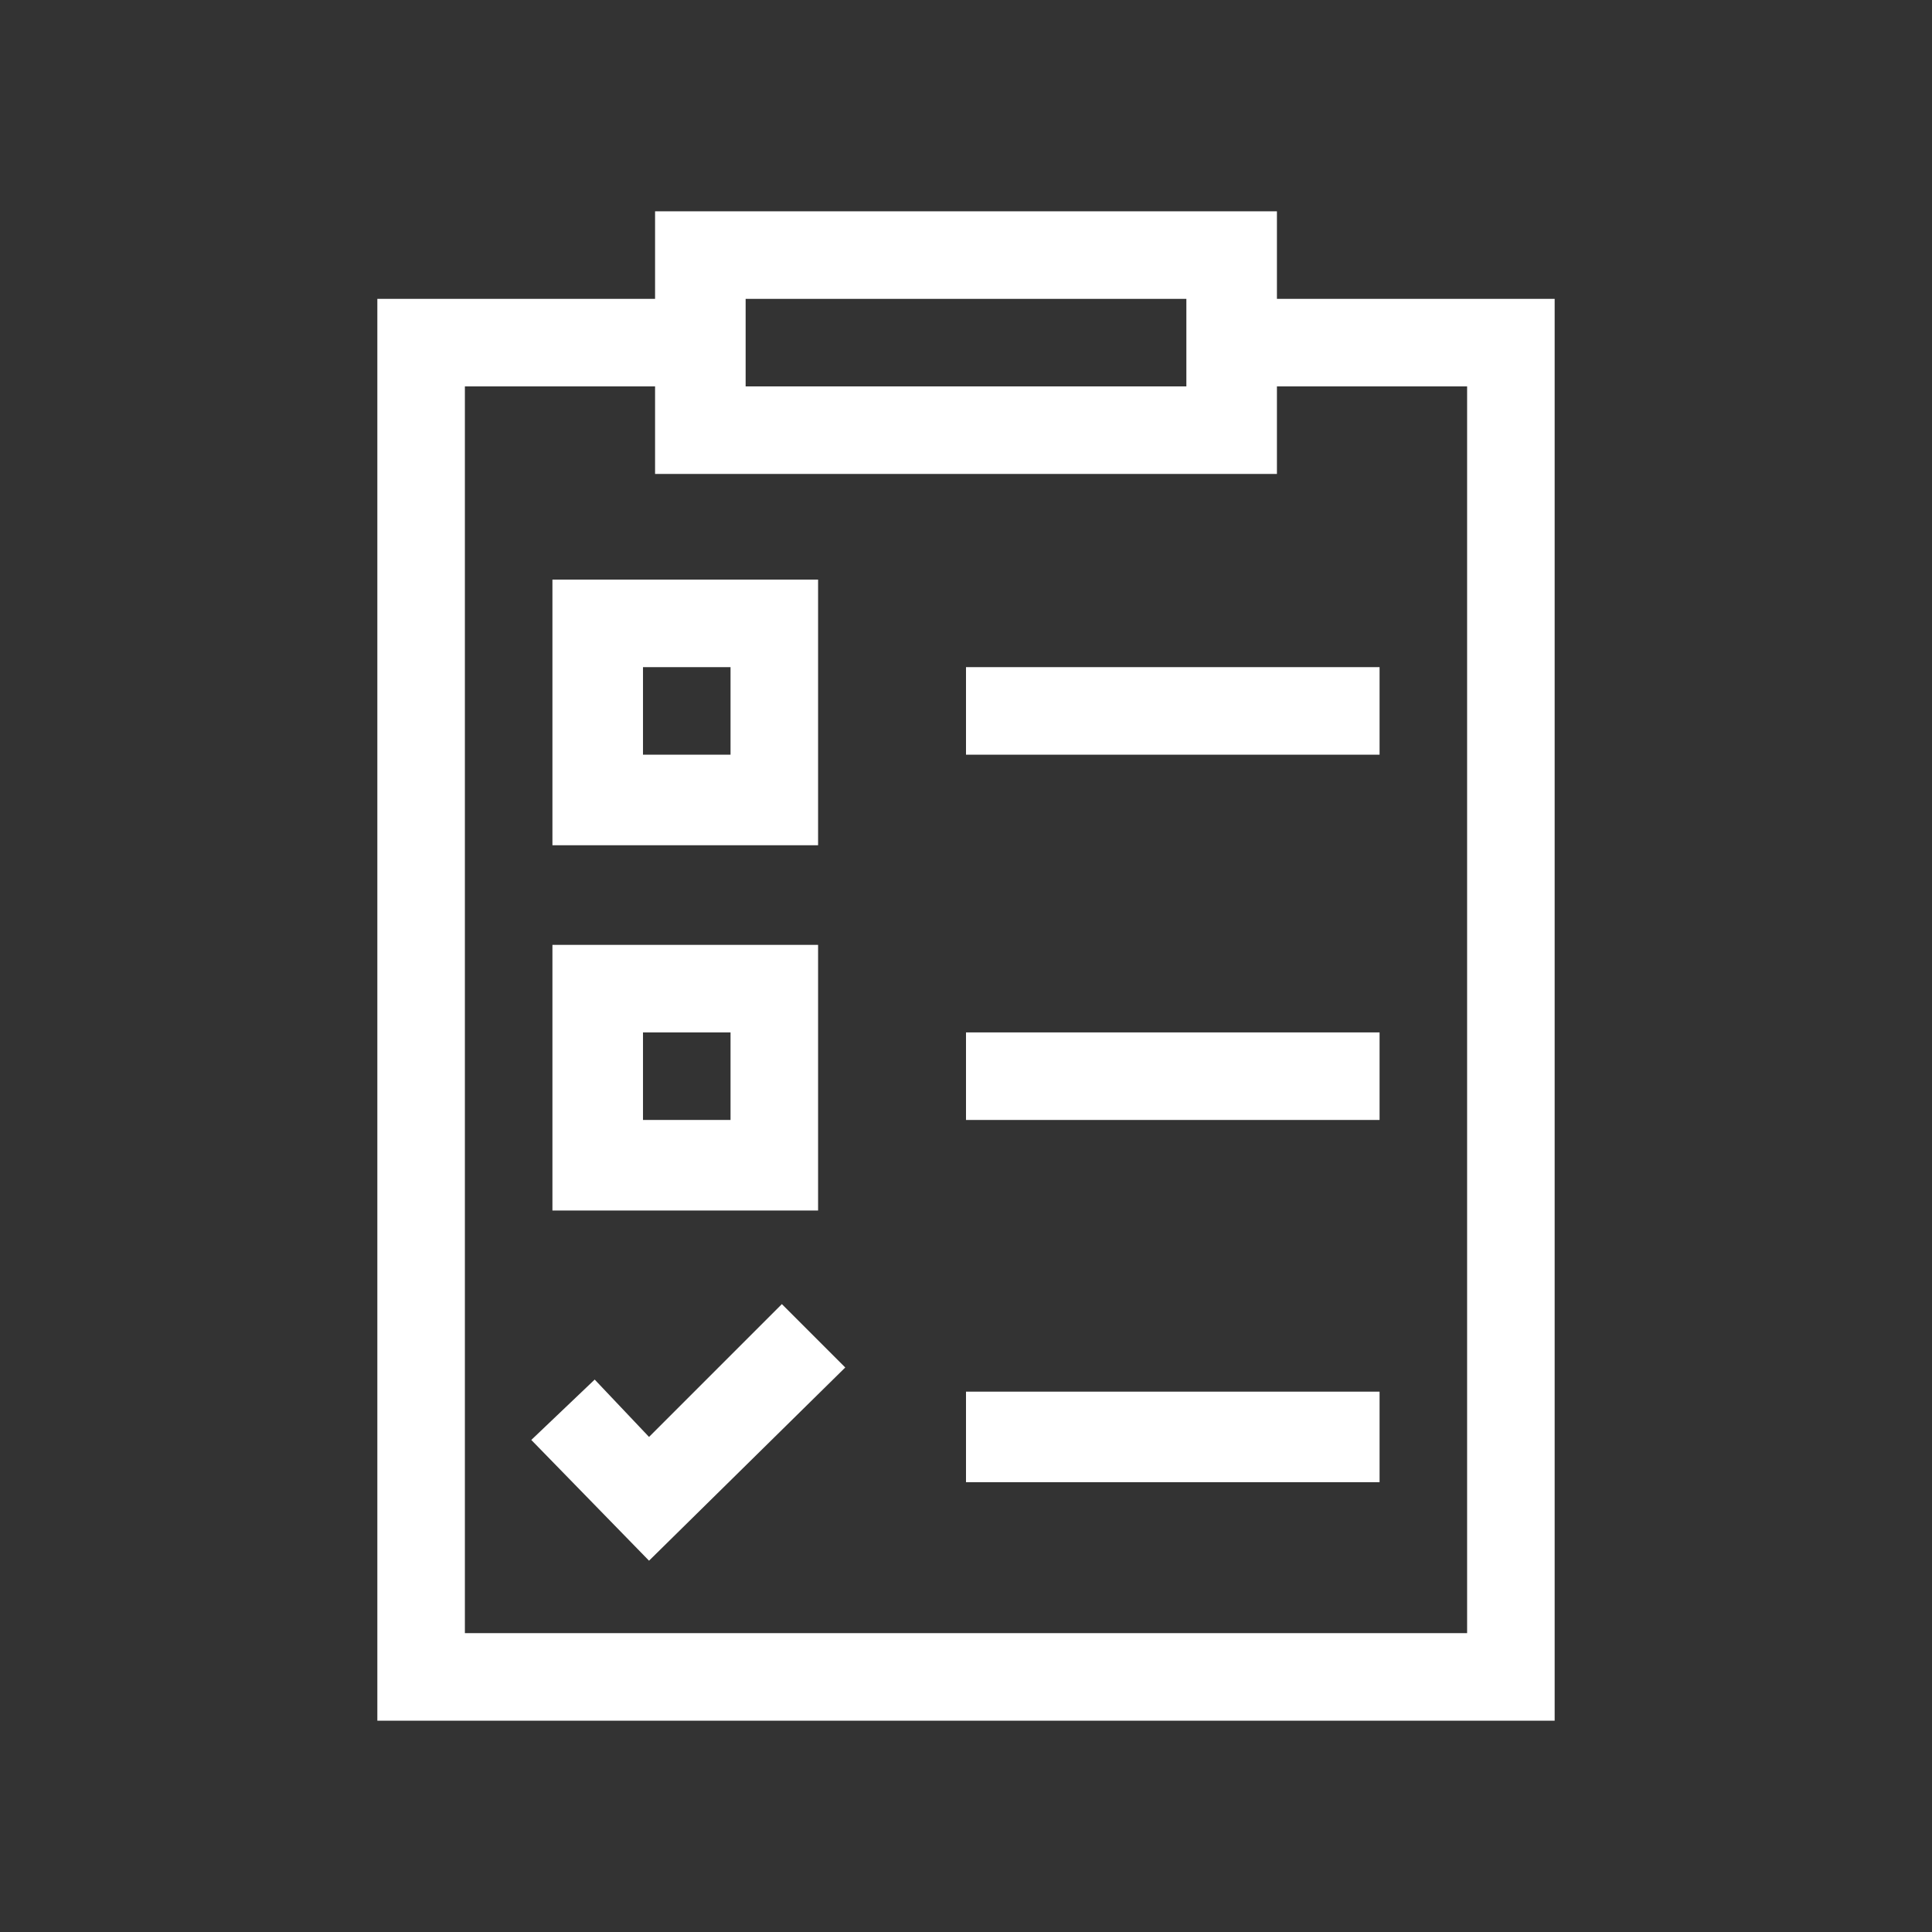 <svg id="Layer_1" data-name="Layer 1" xmlns="http://www.w3.org/2000/svg" viewBox="0 0 64 64"><rect x="0" y="0" width="64" height="64" fill="#333333" stroke="none"/><defs><style>.cls-1{fill:#fff;}</style></defs><g id="list"><path id="Path_1989" data-name="Path 1989" class="cls-1" d="M42.3,9.9V7H21.7V9.9H12.5V57h39V9.9Zm-17.6,0H39.3v2.9H24.7ZM48.6,54.1H15.4V12.8h6.3v2.9H42.3V12.8h6.3Z"/><path id="Path_1990" data-name="Path 1990" class="cls-1" d="M27.1,19.2H18.3V28h8.8ZM24.2,25H21.3V22.1h2.9Z"/><path id="Path_1991" data-name="Path 1991" class="cls-1" d="M32,22.1H45.7V25H32Z"/><path id="Path_1992" data-name="Path 1992" class="cls-1" d="M27.1,31.3H18.3v8.8h8.8Zm-2.9,5.8H21.3V34.2h2.9Z"/><path id="Path_1993" data-name="Path 1993" class="cls-1" d="M32,34.2H45.7v2.9H32Z"/><path id="Path_1994" data-name="Path 1994" class="cls-1" d="M32,46.1H45.7v3H32Z"/><path id="Path_1995" data-name="Path 1995" class="cls-1" d="M21.5,47.6l-1.8-1.9-2.1,2,3.9,4L28,45.3l-2.1-2.1Z"/></g></svg>